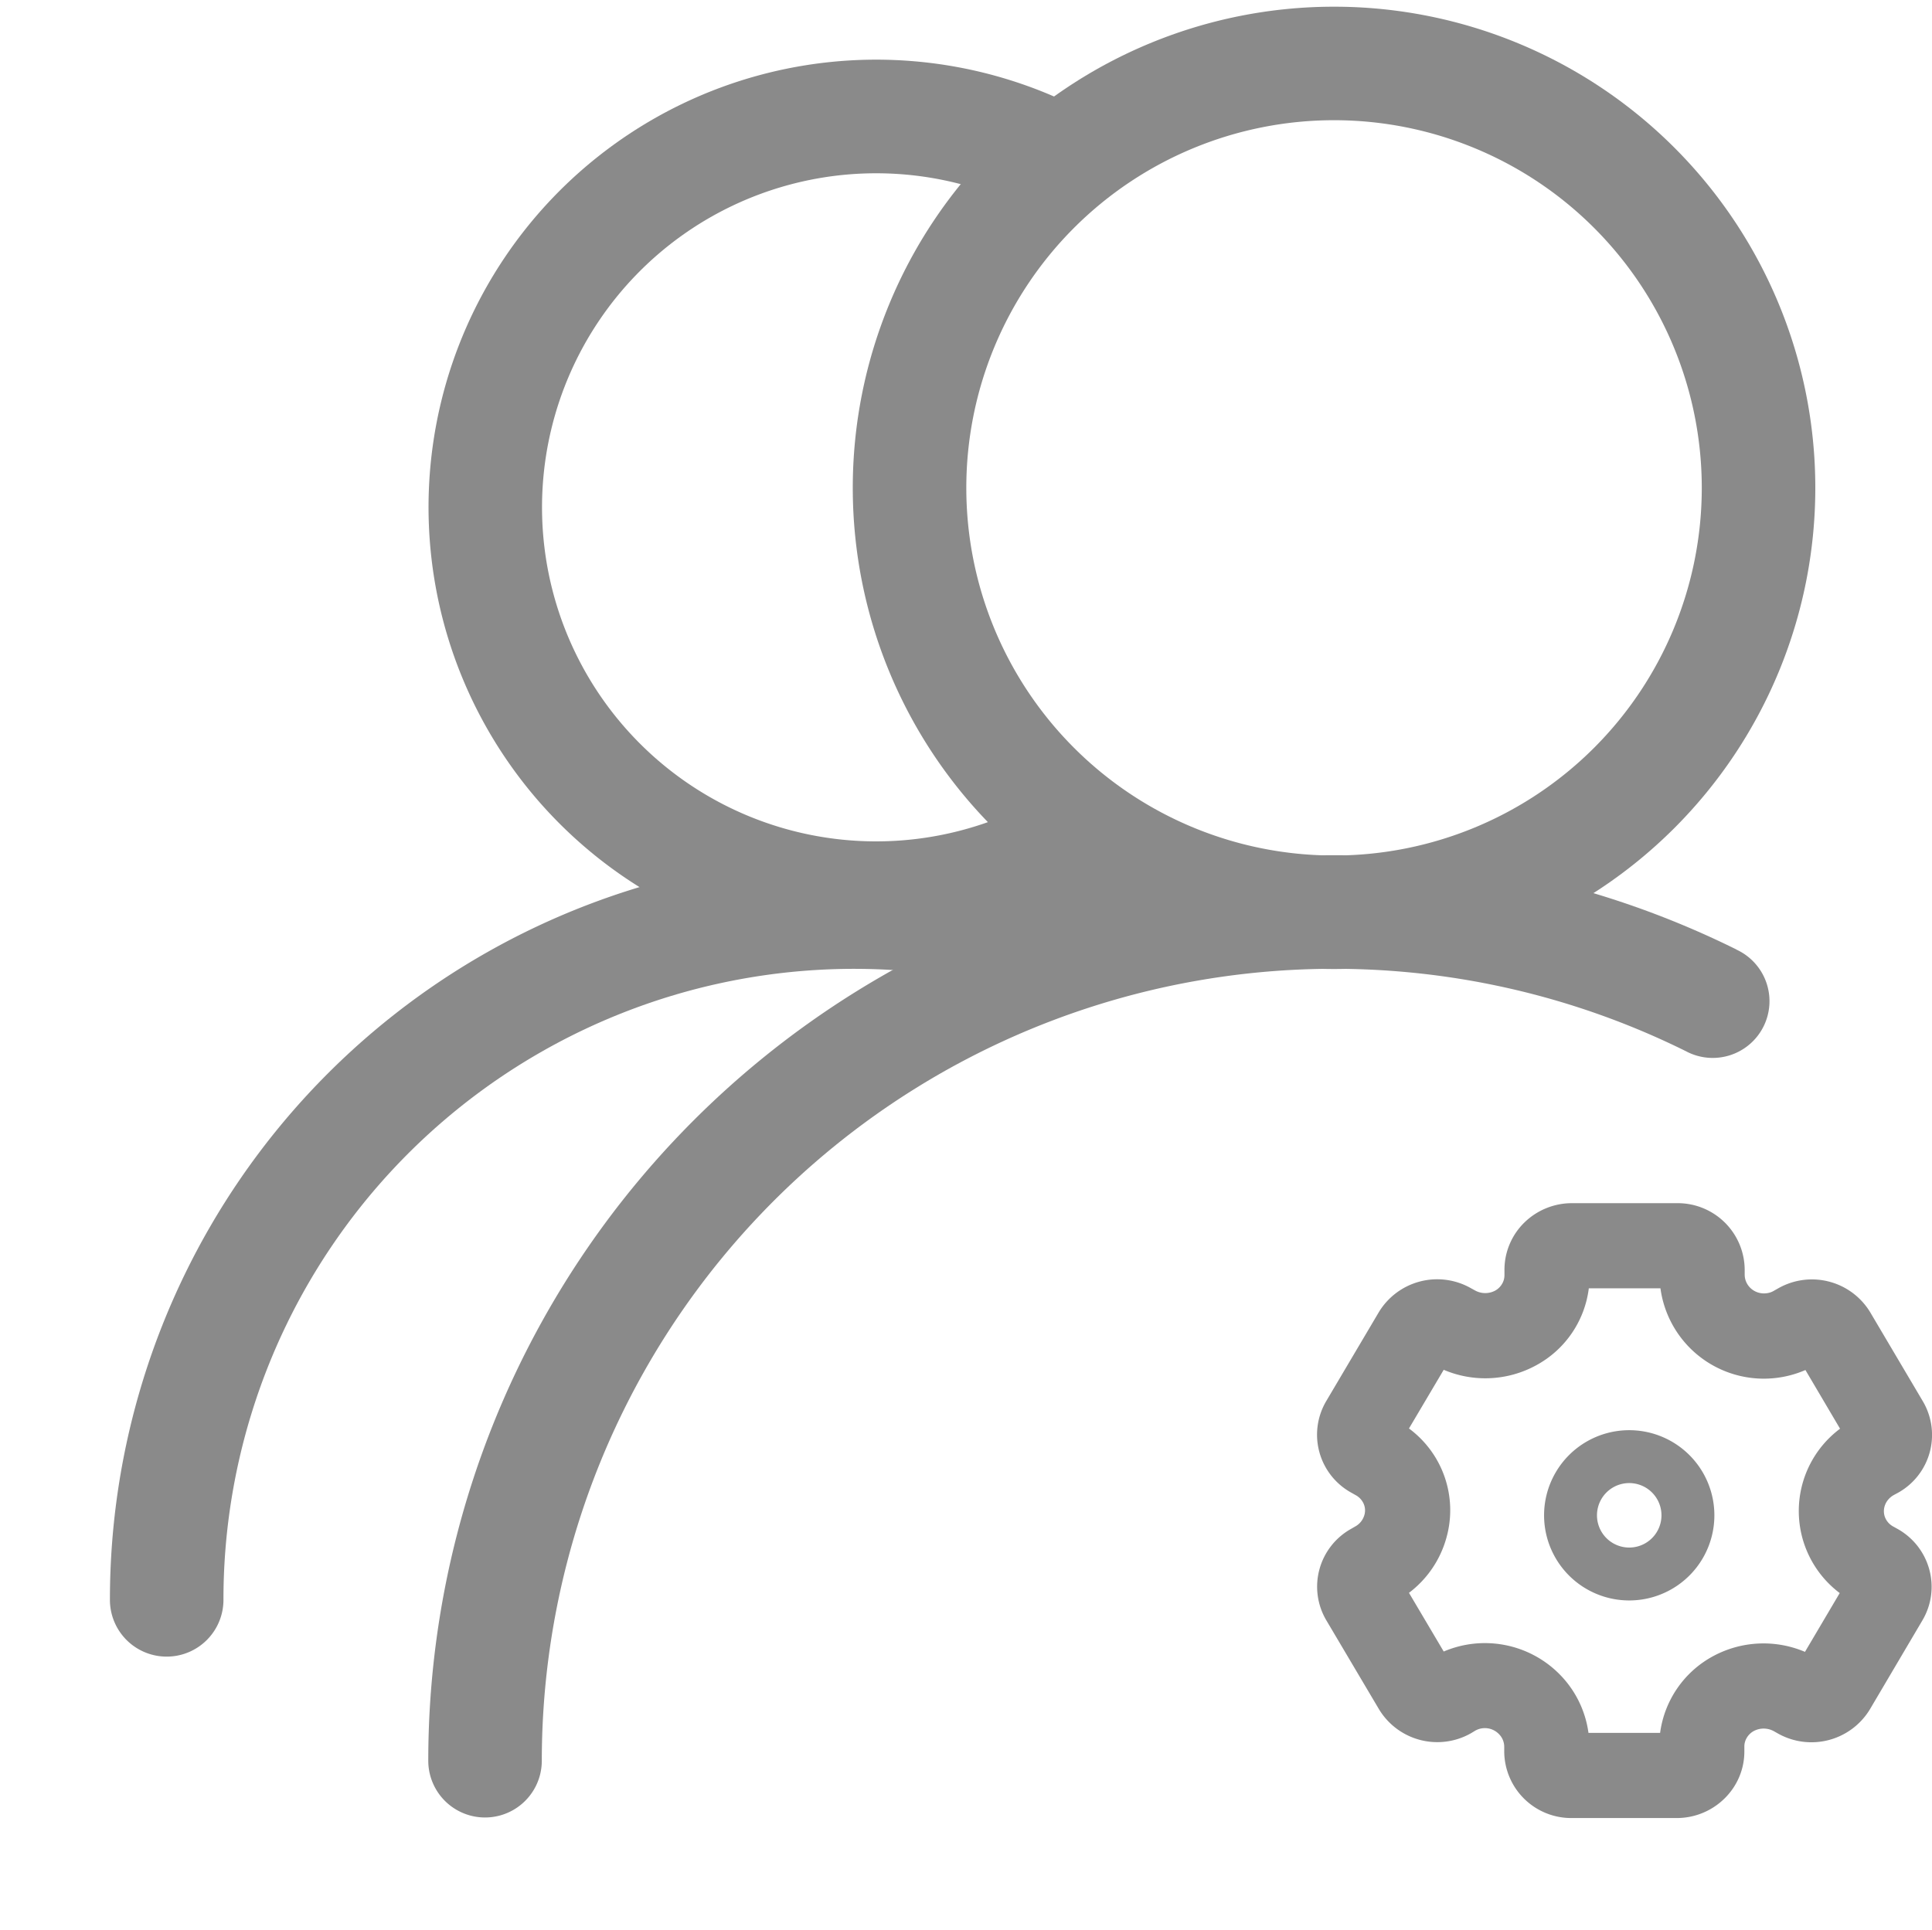 <?xml version="1.0" standalone="no"?><!DOCTYPE svg PUBLIC "-//W3C//DTD SVG 1.1//EN" "http://www.w3.org/Graphics/SVG/1.1/DTD/svg11.dtd"><svg class="icon" width="200px" height="199.80px" viewBox="0 0 1025 1024" version="1.1" xmlns="http://www.w3.org/2000/svg"><path fill="#8a8a8a" d="M707.765 514.229a255.337 255.337 0 1 1 0-510.675 255.337 255.337 0 0 1 0 510.675z m0-60.235a195.102 195.102 0 1 0 0-390.204 195.102 195.102 0 0 0 0 390.204z"  /><path fill="#8a8a8a" d="M566.633 54.633l-25.901 54.392a177.272 177.272 0 1 0 35.418 298.165l37.948 46.743a237.508 237.508 0 1 1-47.465-399.36z"  /><path fill="#8a8a8a" d="M921.239 503.928a30.118 30.118 0 1 1-26.805 53.911 420.322 420.322 0 0 0-606.991 376.712 30.118 30.118 0 0 1-60.235 0 480.557 480.557 0 0 1 694.031-430.682z"  /><path fill="#8a8a8a" d="M545.852 464.956a30.118 30.118 0 0 1-14.095 58.549 334.607 334.607 0 0 0-413.214 325.331 30.118 30.118 0 1 1-60.235 0A394.842 394.842 0 0 1 545.792 465.016z"  /><path fill="#8a8a8a" d="M889.796 638.494a35.539 35.539 0 0 1 35.84 35.358v2.59c0 5.421 4.518 9.939 10.24 9.939 1.807 0 3.614-0.422 5.12-1.325l2.349-1.325a36.141 36.141 0 0 1 48.911 12.71l27.889 47.164a35.117 35.117 0 0 1-13.131 48.55l-2.349 1.265c-4.939 2.831-6.566 8.674-3.915 13.131a9.577 9.577 0 0 0 3.614 3.494l2.289 1.265c17.288 9.638 23.371 31.503 13.252 48.61l-27.829 47.164a36.262 36.262 0 0 1-48.61 12.951l-2.349-1.325a11.204 11.204 0 0 0-10.722-0.06 9.638 9.638 0 0 0-3.614 3.494 8.975 8.975 0 0 0-1.325 4.518v2.65c0.06 9.577-3.855 18.673-10.722 25.299a36.081 36.081 0 0 1-25.058 10.18h-55.778a35.539 35.539 0 0 1-35.84-35.238v-2.59a9.577 9.577 0 0 0-3.012-6.927 10.36 10.36 0 0 0-12.348-1.626l-2.289 1.385a36.141 36.141 0 0 1-48.851-12.83l-27.889-47.104a35.117 35.117 0 0 1 13.071-48.489l2.289-1.325a9.999 9.999 0 0 0 4.819-6.024 8.734 8.734 0 0 0-0.904-7.048 9.638 9.638 0 0 0-3.614-3.494l-2.349-1.325a35.117 35.117 0 0 1-13.372-48.61l27.889-47.164a36.201 36.201 0 0 1 48.67-12.89l2.409 1.325a11.204 11.204 0 0 0 10.722 0.06 9.638 9.638 0 0 0 3.614-3.554 8.855 8.855 0 0 0 1.265-4.518v-2.65a35.117 35.117 0 0 1 10.662-25.48 36.081 36.081 0 0 1 25.178-10.18h55.778z m-46.863 45.176a54.031 54.031 0 0 1-27.889 40.84 56.26 56.26 0 0 1-49.092 2.409l-18.432 31.142a53.911 53.911 0 0 1 19.878 57.946 54.935 54.935 0 0 1-19.878 29.274l18.432 31.142a55.718 55.718 0 0 1 60.717 11.324c8.855 8.614 14.456 19.817 16.083 31.864h38.008a54.392 54.392 0 0 1 27.889-40.599 56.26 56.26 0 0 1 48.971-2.409l18.432-31.202a54.513 54.513 0 0 1 0.181-87.221l-18.372-31.142a55.356 55.356 0 0 1-76.92-43.369h-37.948z"  /><path fill="#8a8a8a" d="M864.376 849.318a45.176 45.176 0 1 1 0-90.353 45.176 45.176 0 0 1 0 90.353z m0-28.07a17.107 17.107 0 1 0 0-34.214 17.107 17.107 0 0 0 0 34.214z"  /></svg>